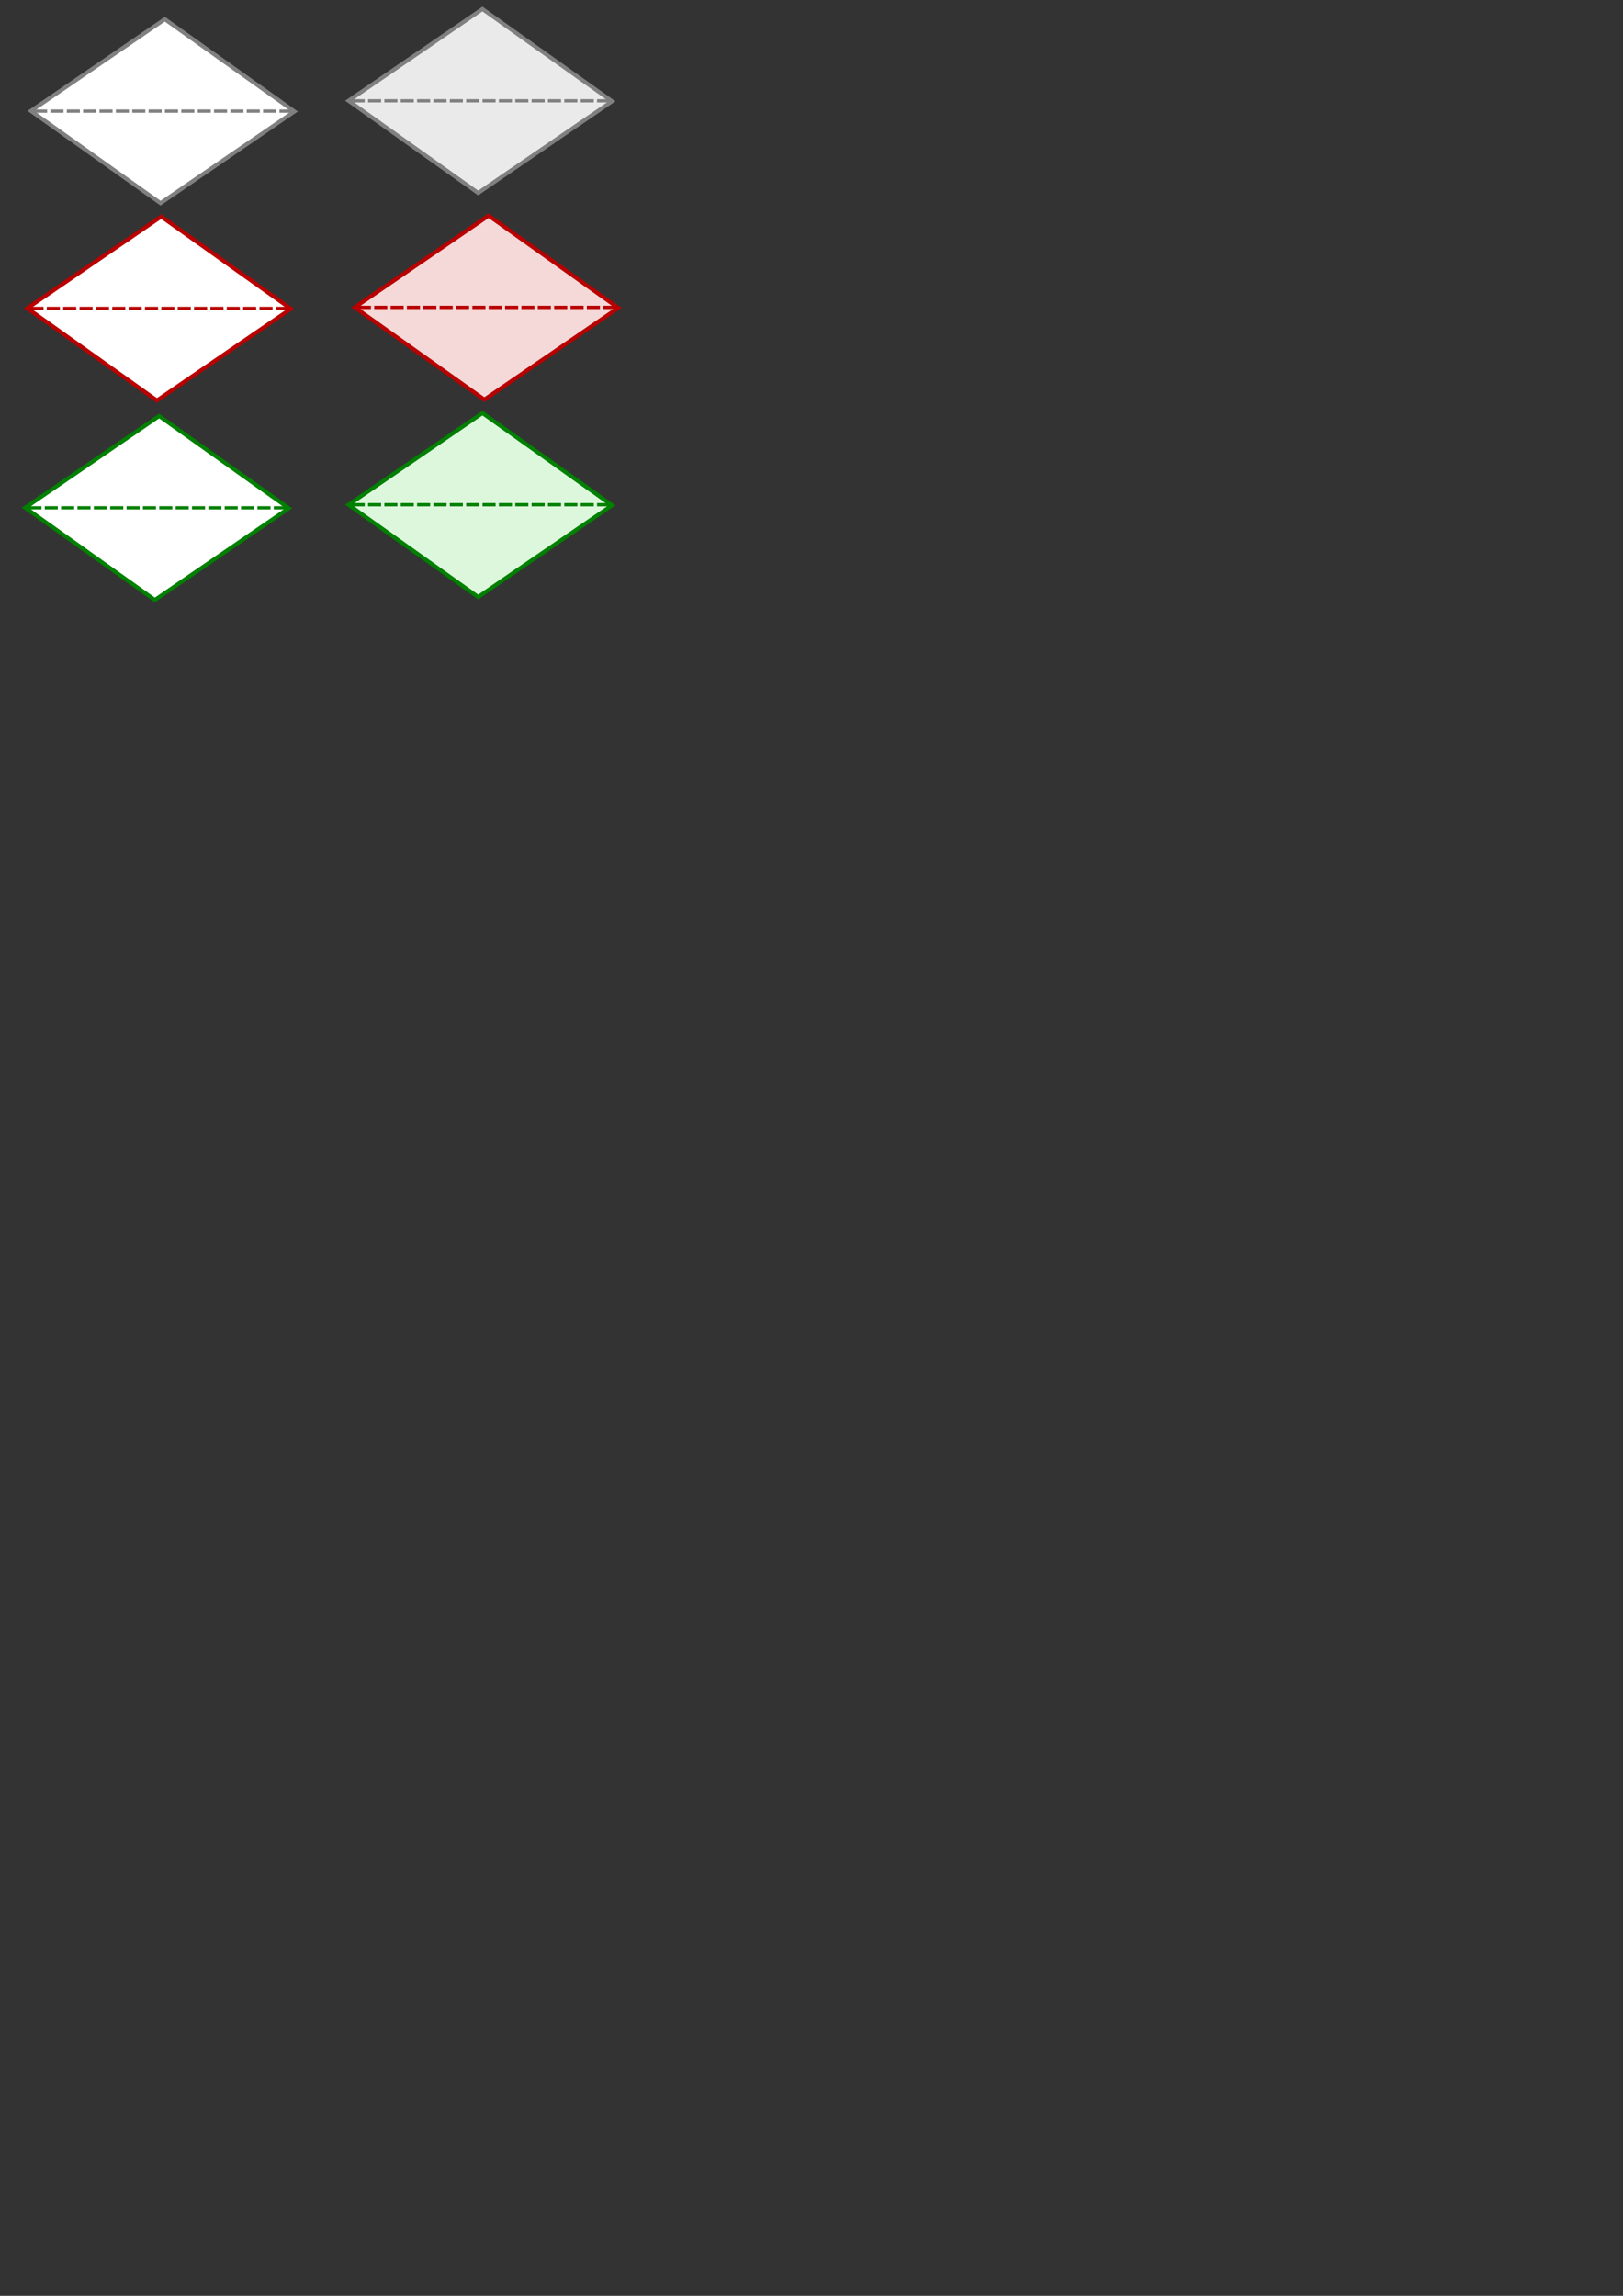 <?xml version="1.0" encoding="UTF-8" standalone="no"?>
<!-- Created with Inkscape (http://www.inkscape.org/) -->

<svg
   xmlns:dc="http://purl.org/dc/elements/1.1/"
   xmlns:cc="http://creativecommons.org/ns#"
   xmlns:rdf="http://www.w3.org/1999/02/22-rdf-syntax-ns#"
   xmlns:svg="http://www.w3.org/2000/svg"
   xmlns="http://www.w3.org/2000/svg"
   xmlns:sodipodi="http://sodipodi.sourceforge.net/DTD/sodipodi-0.dtd"
   xmlns:inkscape="http://www.inkscape.org/namespaces/inkscape"
   width="210mm"
   height="297mm"
   id="svg2"
   version="1.1"
   inkscape:version="0.47pre4 r22446"
   sodipodi:docname="resources.svg"
   inkscape:export-filename="/home/jlopez/Escritorio/operator.reachable.png"
   inkscape:export-xdpi="68.523315"
   inkscape:export-ydpi="68.523315">
  <rect width="100%" height="100%" fill="#333333" stroke="none"/>
  <defs
     id="defs4">
    <inkscape:perspective
       sodipodi:type="inkscape:persp3d"
       inkscape:vp_x="0 : 526.18109 : 1"
       inkscape:vp_y="0 : 1000 : 0"
       inkscape:vp_z="744.09448 : 526.18109 : 1"
       inkscape:persp3d-origin="372.04724 : 350.78739 : 1"
       id="perspective10" />
    <inkscape:perspective
       id="perspective3641"
       inkscape:persp3d-origin="0.5 : 0.33333333 : 1"
       inkscape:vp_z="1 : 0.5 : 1"
       inkscape:vp_y="0 : 1000 : 0"
       inkscape:vp_x="0 : 0.5 : 1"
       sodipodi:type="inkscape:persp3d" />
    <inkscape:perspective
       id="perspective3663"
       inkscape:persp3d-origin="0.5 : 0.33333333 : 1"
       inkscape:vp_z="1 : 0.5 : 1"
       inkscape:vp_y="0 : 1000 : 0"
       inkscape:vp_x="0 : 0.5 : 1"
       sodipodi:type="inkscape:persp3d" />
    <inkscape:perspective
       id="perspective3596"
       inkscape:persp3d-origin="0.5 : 0.33333333 : 1"
       inkscape:vp_z="1 : 0.5 : 1"
       inkscape:vp_y="0 : 1000 : 0"
       inkscape:vp_x="0 : 0.5 : 1"
       sodipodi:type="inkscape:persp3d" />
    <inkscape:perspective
       id="perspective3621"
       inkscape:persp3d-origin="0.5 : 0.33333333 : 1"
       inkscape:vp_z="1 : 0.5 : 1"
       inkscape:vp_y="0 : 1000 : 0"
       inkscape:vp_x="0 : 0.5 : 1"
       sodipodi:type="inkscape:persp3d" />
    <inkscape:perspective
       id="perspective3646"
       inkscape:persp3d-origin="0.5 : 0.33333333 : 1"
       inkscape:vp_z="1 : 0.5 : 1"
       inkscape:vp_y="0 : 1000 : 0"
       inkscape:vp_x="0 : 0.5 : 1"
       sodipodi:type="inkscape:persp3d" />
    <inkscape:perspective
       id="perspective3685"
       inkscape:persp3d-origin="0.5 : 0.33333333 : 1"
       inkscape:vp_z="1 : 0.5 : 1"
       inkscape:vp_y="0 : 1000 : 0"
       inkscape:vp_x="0 : 0.5 : 1"
       sodipodi:type="inkscape:persp3d" />
    <inkscape:perspective
       id="perspective3718"
       inkscape:persp3d-origin="0.5 : 0.33333333 : 1"
       inkscape:vp_z="1 : 0.5 : 1"
       inkscape:vp_y="0 : 1000 : 0"
       inkscape:vp_x="0 : 0.5 : 1"
       sodipodi:type="inkscape:persp3d" />
  </defs>
  <sodipodi:namedview
     id="base"
     pagecolor="#ffffff"
     bordercolor="#666666"
     borderopacity="1.0"
     inkscape:pageopacity="0.0"
     inkscape:pageshadow="2"
     inkscape:zoom="1.979899"
     inkscape:cx="135.76526"
     inkscape:cy="911.50934"
     inkscape:document-units="px"
     inkscape:current-layer="layer1"
     showgrid="false"
     inkscape:snap-bbox="true"
     inkscape:window-width="1489"
     inkscape:window-height="912"
     inkscape:window-x="374"
     inkscape:window-y="112"
     inkscape:window-maximized="0" />
  <g
     inkscape:label="Capa 1"
     inkscape:groupmode="layer"
     id="layer1">
    <g
       id="g3706">
      <rect
         inkscape:export-ydpi="68.523315"
         inkscape:export-xdpi="68.523315"
         inkscape:export-filename="/home/jlopez/Escritorio/operator.png"
         transform="matrix(0.825,-0.565,0.815,0.58,0,0)"
         y="56.76"
         x="-37.736"
         height="77.768"
         width="79.372"
         id="rect3592"
         style="fill:#ffffff;fill-opacity:1;stroke:#808080;stroke-width:2.064;stroke-miterlimit:4;stroke-opacity:1;stroke-dasharray:none" />
      <path
         inkscape:export-ydpi="68.523315"
         inkscape:export-xdpi="68.523315"
         inkscape:export-filename="/home/jlopez/Escritorio/operator.png"
         mask="none"
         id="path3602"
         d="m 16.661,54.331 c 127.022,0 127.022,0 127.022,0"
         style="fill:none;stroke:#808080;stroke-width:1.6;stroke-linecap:butt;stroke-linejoin:miter;stroke-miterlimit:4;stroke-opacity:1;stroke-dasharray:6.4, 1.6;stroke-dashoffset:0" />
    </g>
    <g
       id="g3739"
       inkscape:export-filename="/home/jlopez/Documentos/workspace/GVS/media/images/resources/operator.unreachable.selected.png"
       inkscape:export-xdpi="68"
       inkscape:export-ydpi="68">
      <rect
         inkscape:export-ydpi="68.523315"
         inkscape:export-xdpi="68.523315"
         inkscape:export-filename="/home/jlopez/Escritorio/operator.png"
         transform="matrix(0.825,-0.565,0.815,0.58,0,0)"
         y="236.433"
         x="-23.282"
         height="77.768"
         width="79.372"
         id="rect3592-2"
         style="fill:#f5d9d9;fill-opacity:1;stroke:#b90000;stroke-width:2.064;stroke-miterlimit:4;stroke-opacity:1;stroke-dasharray:none" />
      <path
         inkscape:export-ydpi="68.523315"
         inkscape:export-xdpi="68.523315"
         inkscape:export-filename="/home/jlopez/Escritorio/operator.png"
         mask="none"
         id="path3602-5"
         d="m 175.002,150.296 c 127.022,0 127.022,0 127.022,0"
         style="fill:none;stroke:#b90000;stroke-width:1.6;stroke-linecap:butt;stroke-linejoin:miter;stroke-miterlimit:4;stroke-opacity:1;stroke-dasharray:6.4, 1.6;stroke-dashoffset:0" />
    </g>
    <g
       id="g3663"
       transform="translate(-37.881,-78.792)"
       inkscape:export-filename="/home/jlopez/Documentos/workspace/GVS/media/images/resources/operator.reachable.png"
       inkscape:export-xdpi="68"
       inkscape:export-ydpi="68">
      <rect
         inkscape:export-ydpi="68.523315"
         inkscape:export-xdpi="68.523315"
         inkscape:export-filename="/home/jlopez/Escritorio/operator.png"
         transform="matrix(0.825,-0.565,0.815,0.58,0,0)"
         y="317.563"
         x="-252.827"
         height="77.768"
         width="79.372"
         id="rect3592-4"
         style="fill:#ffffff;fill-opacity:1;stroke:#008000;stroke-width:2.064;stroke-miterlimit:4;stroke-opacity:1;stroke-dasharray:none" />
      <path
         inkscape:export-ydpi="68.523315"
         inkscape:export-xdpi="68.523315"
         inkscape:export-filename="/home/jlopez/Escritorio/operator.png"
         mask="none"
         id="path3602-7"
         d="m 51.763,327.073 c 127.023,0 127.023,0 127.023,0"
         style="fill:none;stroke:#008000;stroke-width:1.6;stroke-linecap:butt;stroke-linejoin:miter;stroke-miterlimit:4;stroke-opacity:1;stroke-dasharray:6.4, 1.6;stroke-dashoffset:0" />
    </g>
    <g
       id="g3667"
       transform="translate(-39.901,-131.32)"
       inkscape:export-filename="/home/jlopez/Documentos/workspace/GVS/media/images/resources/operator.reachable.selected.png"
       inkscape:export-xdpi="68"
       inkscape:export-ydpi="68">
      <rect
         inkscape:export-ydpi="68.523315"
         inkscape:export-xdpi="68.523315"
         inkscape:export-filename="/home/jlopez/Escritorio/operator.png"
         transform="matrix(0.825,-0.565,0.815,0.58,0,0)"
         y="458.8"
         x="-198.259"
         height="77.768"
         width="79.372"
         id="rect3592-4-4"
         style="fill:#ddf7dd;fill-opacity:1;stroke:#008000;stroke-width:2.064;stroke-miterlimit:4;stroke-opacity:1;stroke-dasharray:none" />
      <path
         inkscape:export-ydpi="68.523315"
         inkscape:export-xdpi="68.523315"
         inkscape:export-filename="/home/jlopez/Escritorio/operator.png"
         mask="none"
         id="path3602-7-4"
         d="m 211.873,378.085 c 127.022,0 127.022,0 127.022,0"
         style="fill:none;stroke:#008000;stroke-width:1.6;stroke-linecap:butt;stroke-linejoin:miter;stroke-miterlimit:4;stroke-opacity:1;stroke-dasharray:6.4, 1.6;stroke-dashoffset:0" />
    </g>
    <g
       id="g3702"
       transform="translate(18.688,-87.378)">
      <rect
         inkscape:export-ydpi="68.523315"
         inkscape:export-xdpi="68.523315"
         inkscape:export-filename="/home/jlopez/Escritorio/operator.png"
         transform="matrix(0.825,-0.565,0.815,0.58,0,0)"
         y="211.372"
         x="-24.853"
         height="77.768"
         width="79.372"
         id="rect3592-3"
         style="fill:#eaeaea;fill-opacity:1;stroke:#808080;stroke-width:2.064;stroke-miterlimit:4;stroke-opacity:1;stroke-dasharray:none" />
      <path
         inkscape:export-ydpi="68.523315"
         inkscape:export-xdpi="68.523315"
         inkscape:export-filename="/home/jlopez/Escritorio/operator.png"
         mask="none"
         id="path3602-0"
         d="m 153.284,136.659 c 127.022,0 127.022,0 127.022,0"
         style="fill:none;stroke:#808080;stroke-width:1.6;stroke-linecap:butt;stroke-linejoin:miter;stroke-miterlimit:4;stroke-opacity:1;stroke-dasharray:6.4, 1.6;stroke-dashoffset:0" />
    </g>
    <g
       id="g3735"
       inkscape:export-filename="/home/jlopez/Documentos/workspace/GVS/media/images/resources/operator.unreachable.png"
       inkscape:export-xdpi="68"
       inkscape:export-ydpi="68">
      <rect
         inkscape:export-ydpi="68.523315"
         inkscape:export-xdpi="68.523315"
         inkscape:export-filename="/home/jlopez/Escritorio/operator.png"
         transform="matrix(0.825,-0.565,0.815,0.58,0,0)"
         y="140.466"
         x="-122.572"
         height="77.768"
         width="79.372"
         id="rect3592-2-7"
         style="fill:#ffffff;fill-opacity:1;stroke:#b90000;stroke-width:2.064;stroke-miterlimit:4;stroke-opacity:1;stroke-dasharray:none" />
      <path
         inkscape:export-ydpi="68.523315"
         inkscape:export-xdpi="68.523315"
         inkscape:export-filename="/home/jlopez/Escritorio/operator.png"
         mask="none"
         id="path3602-5-8"
         d="m 14.893,150.801 c 127.023,0 127.023,0 127.023,0"
         style="fill:none;stroke:#b90000;stroke-width:1.6;stroke-linecap:butt;stroke-linejoin:miter;stroke-miterlimit:4;stroke-opacity:1;stroke-dasharray:6.4, 1.6;stroke-dashoffset:0" />
    </g>
  </g>
</svg>
